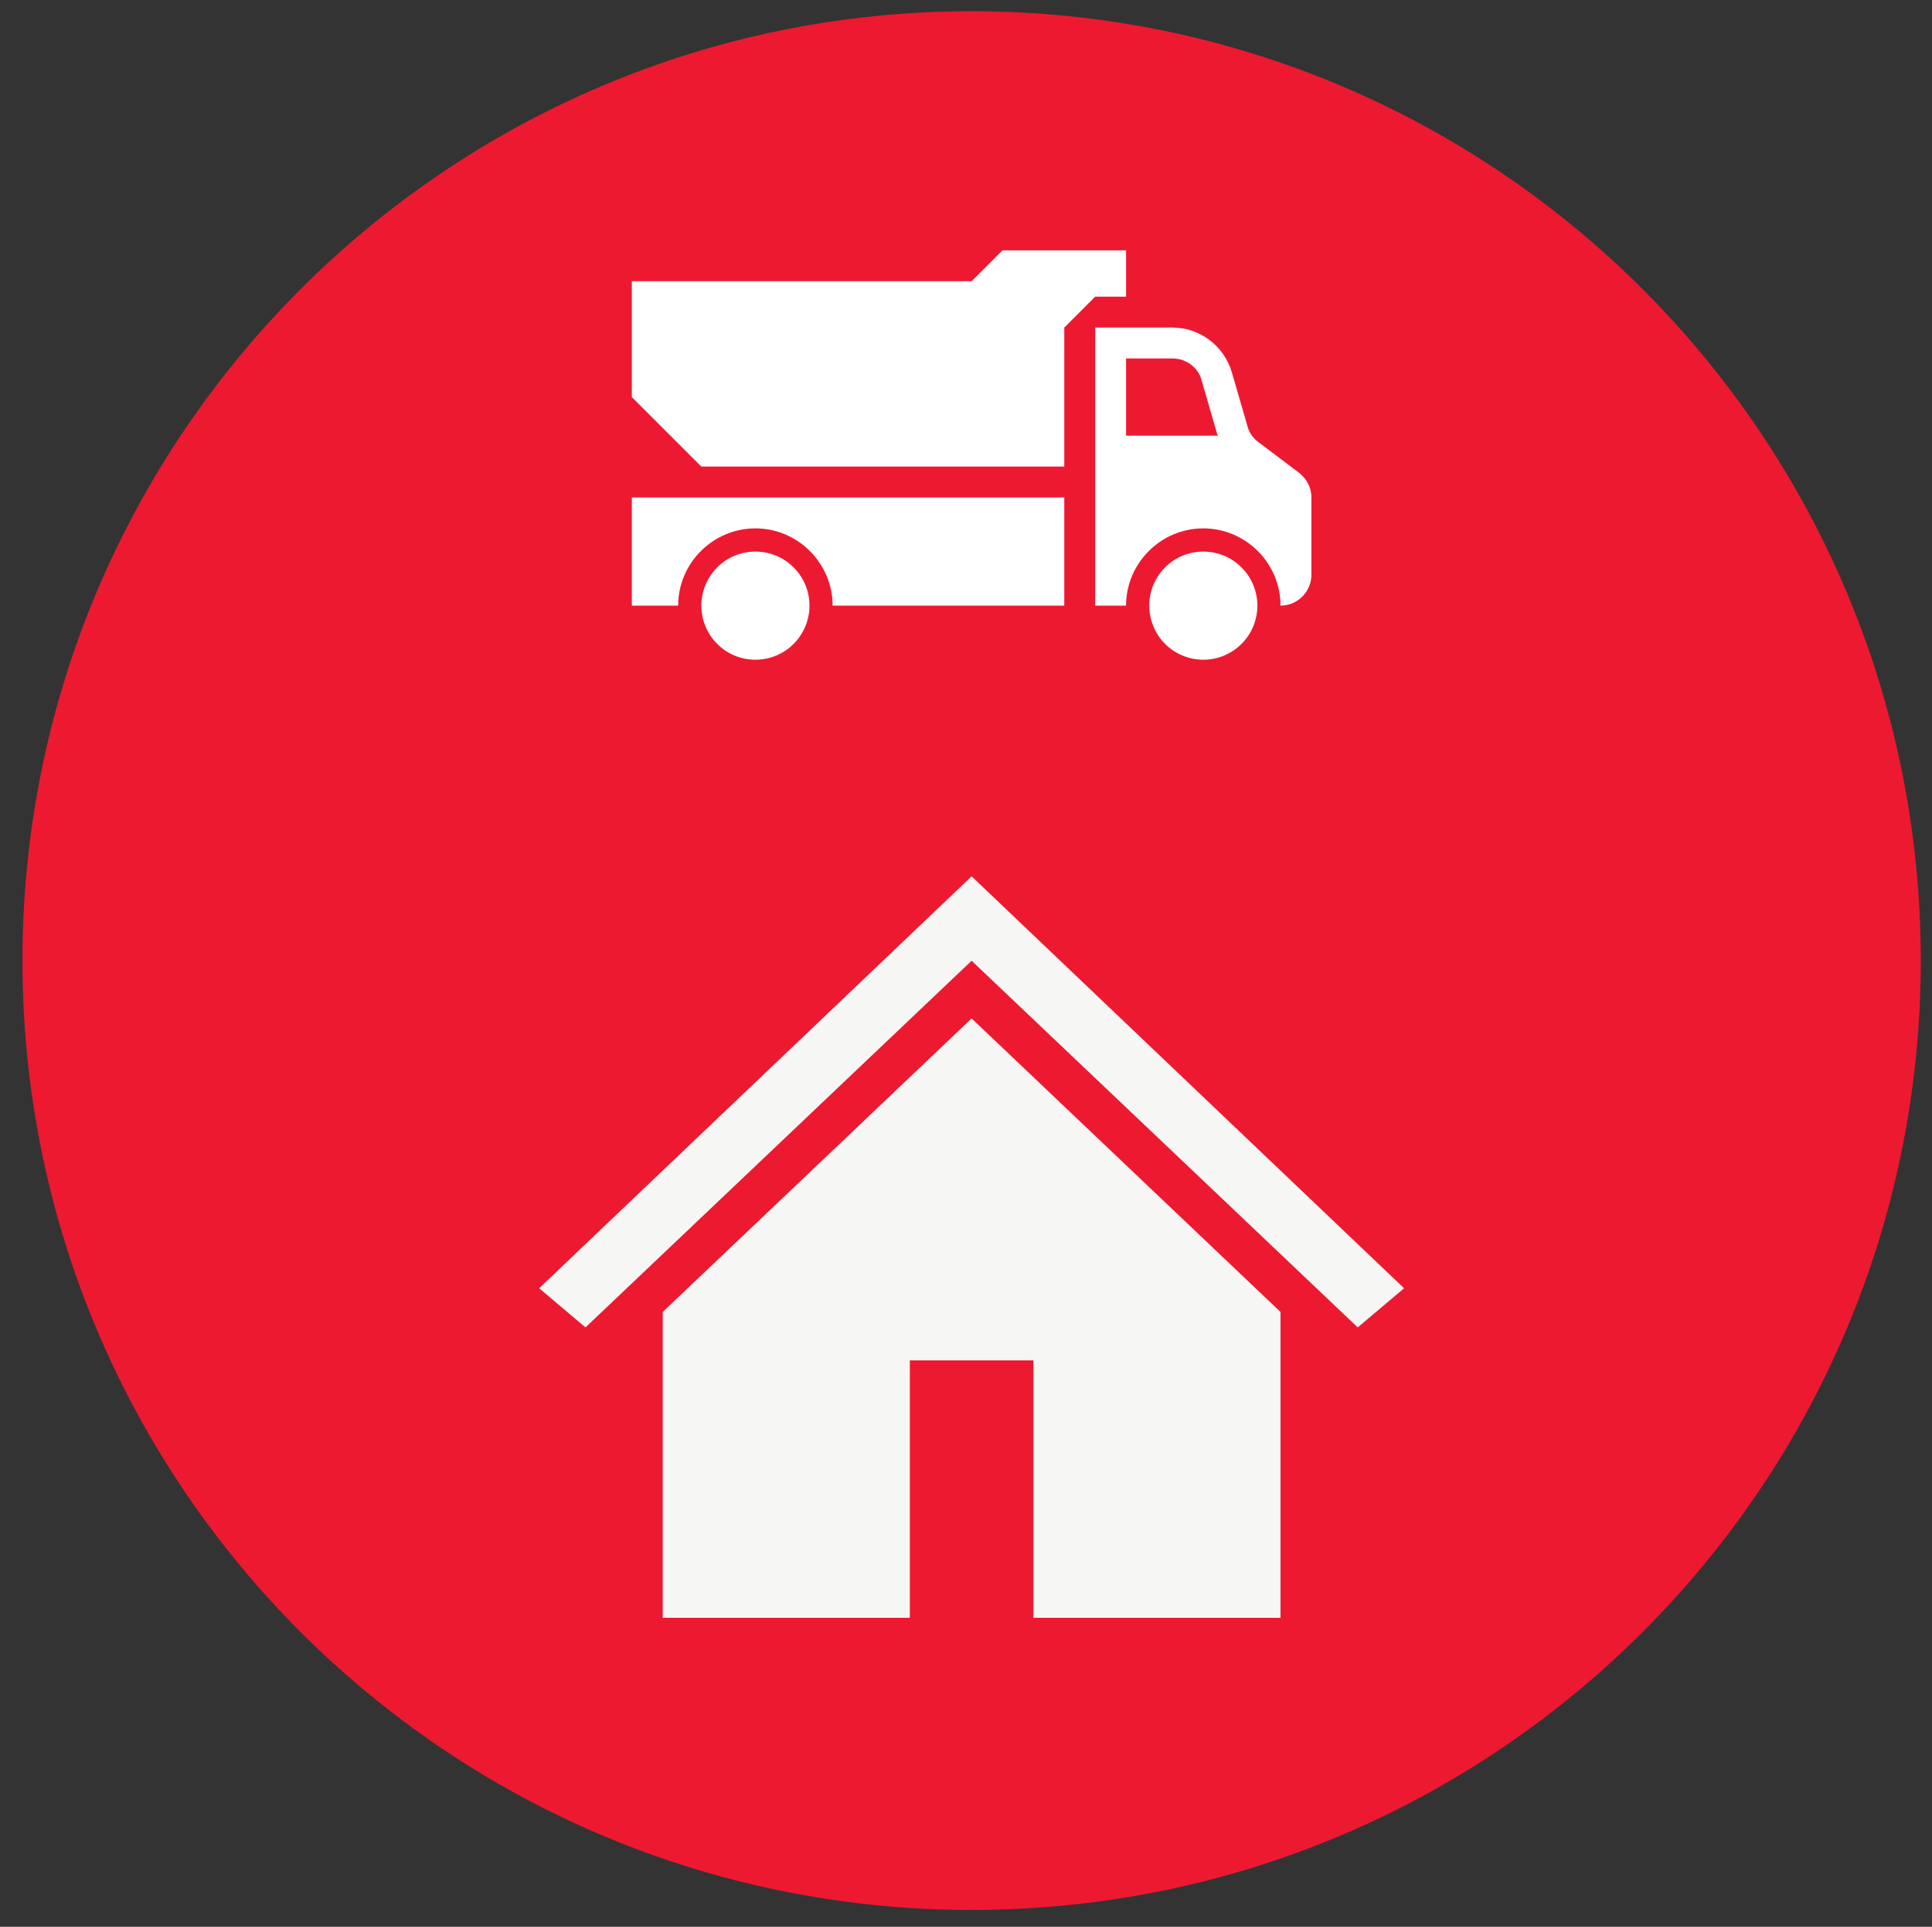 <svg width="344" height="343" xmlns="http://www.w3.org/2000/svg" xmlns:xlink="http://www.w3.org/1999/xlink" xml:space="preserve" overflow="hidden"><rect width="100%" height="100%" fill="#333333" stroke="none"/><defs><clipPath id="clip0"><rect x="1512" y="1485" width="344" height="343"/></clipPath><clipPath id="clip1"><rect x="1619" y="1500" width="133" height="133"/></clipPath><clipPath id="clip2"><rect x="1619" y="1500" width="133" height="133"/></clipPath><clipPath id="clip3"><rect x="1619" y="1500" width="133" height="133"/></clipPath><clipPath id="clip4"><rect x="1597" y="1619" width="177" height="177"/></clipPath><clipPath id="clip5"><rect x="1597" y="1619" width="177" height="177"/></clipPath><clipPath id="clip6"><rect x="1597" y="1619" width="177" height="177"/></clipPath></defs><g clip-path="url(#clip0)" transform="translate(-1512 -1485)"><path d="M1516 1656C1516 1562.66 1591.66 1487 1685 1487L1685 1487C1778.34 1487 1854 1562.66 1854 1656 1854 1749.34 1778.34 1825 1685 1825 1591.66 1825 1516 1749.34 1516 1656Z" fill="#ED1931" fill-rule="evenodd" fill-opacity="1"/><g clip-path="url(#clip1)"><g clip-path="url(#clip2)"><g clip-path="url(#clip3)"><path d="M1656.13 1592.81C1656.13 1598.13 1651.82 1602.44 1646.5 1602.44 1641.18 1602.44 1636.88 1598.13 1636.88 1592.81 1636.88 1587.5 1641.18 1583.19 1646.5 1583.19 1651.82 1583.19 1656.13 1587.5 1656.13 1592.81Z" fill="#FFFFFF" fill-rule="nonzero" fill-opacity="1"/><path d="M1735.88 1592.81C1735.88 1598.13 1731.57 1602.44 1726.25 1602.44 1720.93 1602.44 1716.63 1598.13 1716.63 1592.81 1716.63 1587.5 1720.93 1583.19 1726.25 1583.19 1731.57 1583.19 1735.88 1587.5 1735.88 1592.81Z" fill="#FFFFFF" fill-rule="nonzero" fill-opacity="1"/><path d="M1712.5 1562.56 1712.5 1548.81 1720.75 1548.81C1723.23 1548.81 1725.43 1550.46 1725.98 1552.8L1728.73 1562.29C1728.73 1562.43 1728.86 1562.43 1728.86 1562.56L1712.5 1562.56ZM1743.3 1569.16 1736.01 1563.66C1735.05 1562.98 1734.36 1561.88 1734.09 1560.78L1731.34 1551.29C1729.96 1546.61 1725.7 1543.31 1720.75 1543.31L1707 1543.31 1707 1562.56 1707 1570.81 1707 1592.81 1712.5 1592.81C1712.5 1585.25 1718.69 1579.06 1726.25 1579.06 1733.81 1579.06 1740 1585.25 1740 1592.81 1743.03 1592.81 1745.5 1590.34 1745.5 1587.31L1745.5 1573.56C1745.5 1571.78 1744.68 1570.26 1743.3 1569.16Z" fill="#FFFFFF" fill-rule="nonzero" fill-opacity="1"/><path d="M1624.5 1592.81 1632.75 1592.81C1632.75 1585.25 1638.94 1579.06 1646.5 1579.06 1654.06 1579.06 1660.25 1585.25 1660.25 1592.81L1701.5 1592.81 1701.5 1573.56 1624.5 1573.56 1624.5 1592.81Z" fill="#FFFFFF" fill-rule="nonzero" fill-opacity="1"/><path d="M1712.5 1537.81 1712.5 1529.56 1690.5 1529.56 1685 1535.06 1636.88 1535.06 1624.5 1535.06 1624.5 1555.69 1636.88 1568.06 1701.5 1568.06 1701.5 1543.31 1707 1537.81Z" fill="#FFFFFF" fill-rule="nonzero" fill-opacity="1"/></g></g></g><g clip-path="url(#clip4)"><g clip-path="url(#clip5)"><g clip-path="url(#clip6)"><path d="M1685 1641 1685 1641 1608 1714.33 1616.25 1721.3 1685 1656.03 1753.75 1721.3 1762 1714.33Z" fill="#F6F6F4" fill-rule="nonzero" fill-opacity="1"/><path d="M1630 1718.55 1630 1773 1674 1773 1674 1727.17 1696 1727.17 1696 1773 1740 1773 1740 1718.55 1685 1666.3 1630 1718.55Z" fill="#F6F6F4" fill-rule="nonzero" fill-opacity="1"/></g></g></g></g></svg>